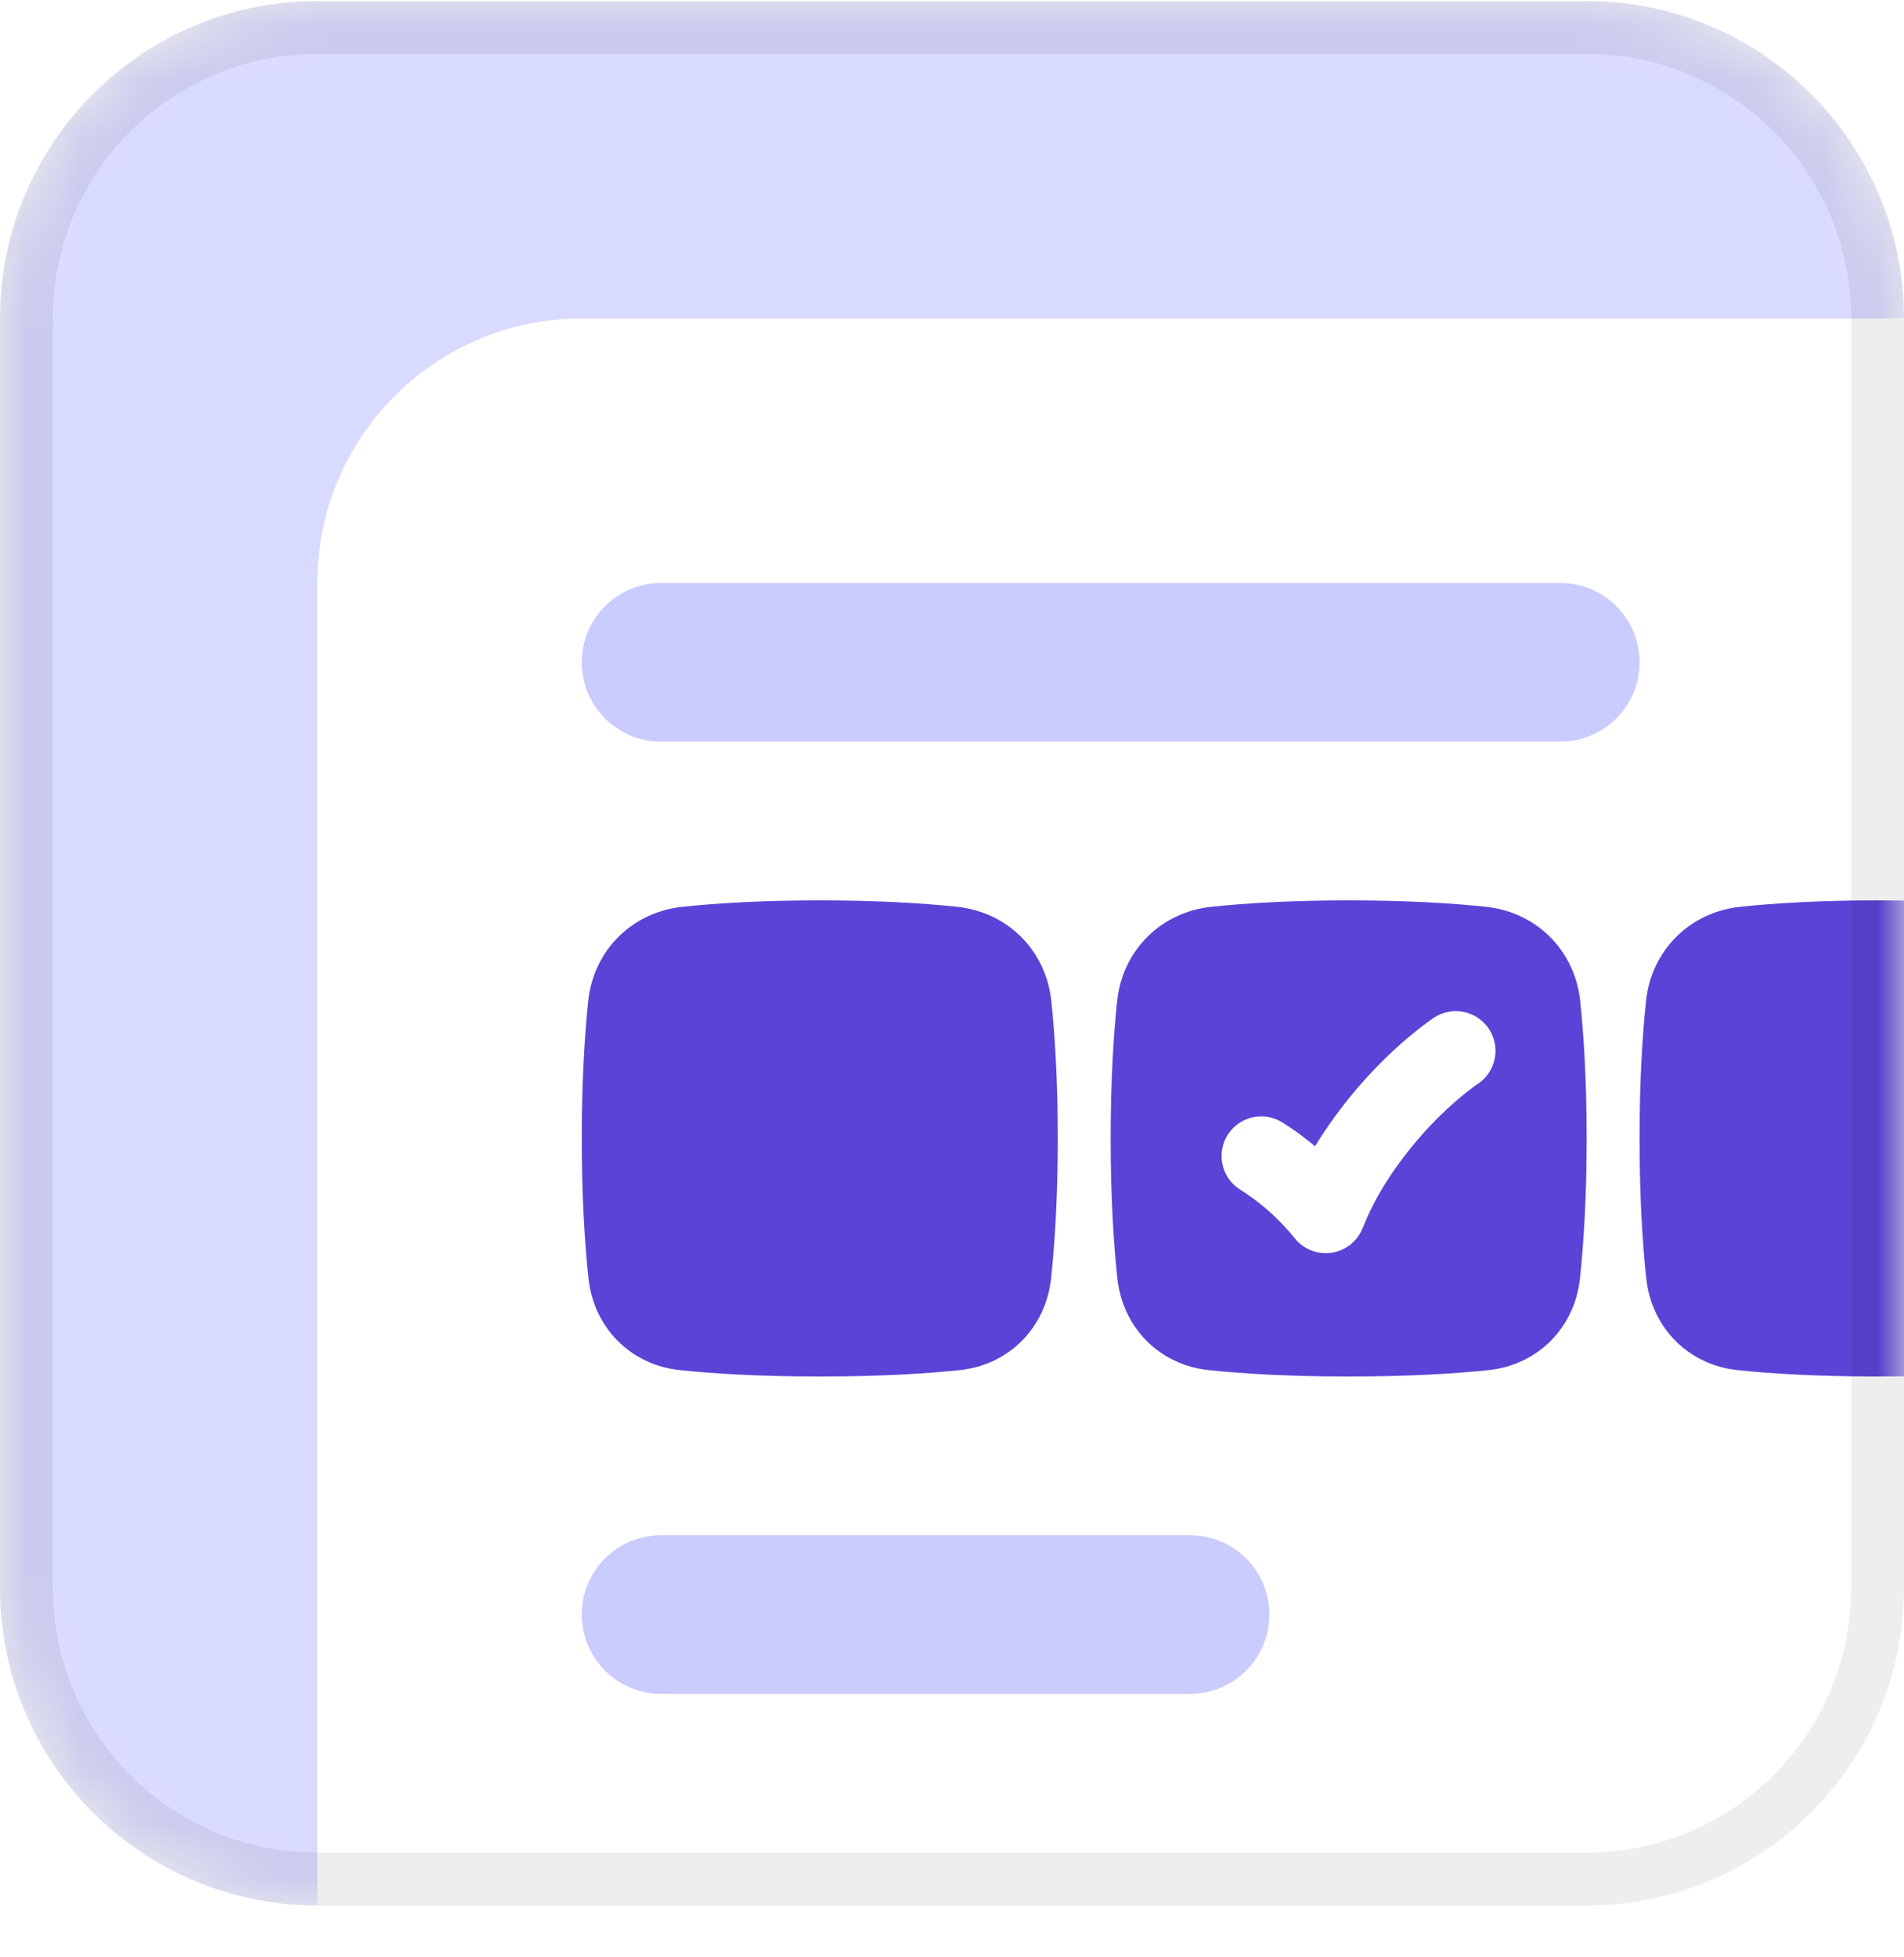 <svg width="36" height="37" viewBox="0 0 36 37" fill="none" xmlns="http://www.w3.org/2000/svg">
<g clip-path="url(#clip0_147_1780)">
<g clip-path="url(#clip1_147_1780)">
<g clip-path="url(#clip2_147_1780)">
<mask id="mask0_147_1780" style="mask-type:luminance" maskUnits="userSpaceOnUse" x="0" y="0" width="36" height="37">
<path d="M0 6.02C0 2.706 2.686 0.02 6 0.02H30C33.314 0.02 36 2.706 36 6.02V30.02C36 33.333 33.314 36.02 30 36.02H6C2.686 36.02 0 33.333 0 30.02V6.02Z" fill="white"/>
</mask>
<g mask="url(#mask0_147_1780)">
<path d="M0 6.02C0 2.706 2.686 0.02 6 0.02H30C33.314 0.02 36 2.706 36 6.02V30.02C36 33.333 33.314 36.02 30 36.02H6C2.686 36.02 0 33.333 0 30.02V6.02Z" fill="#D9DAFF"/>
<g filter="url(#filter0_d_147_1780)">
<path d="M6 11.02C6 8.258 8.239 6.02 11 6.02H36V36.02H6V11.02Z" fill="white"/>
</g>
<path fill-rule="evenodd" clip-rule="evenodd" d="M12.907 17.141C13.539 17.075 14.399 17.02 15.5 17.02C16.602 17.02 17.462 17.075 18.093 17.141C19.052 17.241 19.779 17.967 19.878 18.926C19.944 19.558 20 20.418 20 21.52C20 22.653 19.941 23.532 19.873 24.168C19.773 25.094 19.081 25.801 18.149 25.899C17.526 25.965 16.659 26.02 15.5 26.02C14.341 26.02 13.473 25.965 12.851 25.899C11.919 25.801 11.227 25.094 11.127 24.168C11.059 23.532 11 22.653 11 21.52C11 20.418 11.056 19.558 11.121 18.926C11.221 17.967 11.948 17.241 12.907 17.141Z" fill="#5A43D6"/>
<path fill-rule="evenodd" clip-rule="evenodd" d="M22.907 17.141C23.538 17.075 24.398 17.02 25.5 17.02C26.602 17.02 27.462 17.075 28.093 17.141C29.052 17.241 29.779 17.967 29.878 18.926C29.944 19.558 30 20.418 30 21.52C30 22.653 29.941 23.532 29.873 24.168C29.773 25.094 29.081 25.801 28.149 25.899C27.526 25.965 26.659 26.02 25.5 26.02C24.341 26.02 23.474 25.965 22.851 25.899C21.919 25.801 21.227 25.094 21.127 24.168C21.059 23.532 21 22.653 21 21.52C21 20.418 21.056 19.558 21.122 18.926C21.221 17.967 21.948 17.241 22.907 17.141Z" fill="#5A43D6"/>
<path d="M23.847 21.853C23.857 21.859 23.852 21.856 23.862 21.862C23.966 21.93 24.519 22.267 25.046 22.914C25.052 22.922 25.059 22.931 25.066 22.939C25.066 22.939 25.071 22.928 25.08 22.907C25.152 22.742 25.36 22.17 25.991 21.355C26.688 20.454 27.401 19.95 27.498 19.883C27.506 19.878 27.513 19.873 27.52 19.868C27.52 19.868 27.523 19.866 27.526 19.864" stroke="white" stroke-width="1.5" stroke-linecap="round" stroke-linejoin="round"/>
<path fill-rule="evenodd" clip-rule="evenodd" d="M32.907 17.141C33.538 17.075 34.398 17.02 35.5 17.02C36.602 17.02 37.462 17.075 38.093 17.141C39.052 17.241 39.779 17.967 39.879 18.926C39.944 19.558 40 20.418 40 21.52C40 22.653 39.941 23.532 39.873 24.168C39.773 25.094 39.081 25.801 38.149 25.899C37.526 25.965 36.659 26.02 35.5 26.02C34.341 26.02 33.474 25.965 32.851 25.899C31.919 25.801 31.227 25.094 31.127 24.168C31.059 23.532 31 22.653 31 21.52C31 20.418 31.056 19.558 31.122 18.926C31.221 17.967 31.948 17.241 32.907 17.141Z" fill="#5A43D6"/>
<path d="M11 12.52C11 11.691 11.672 11.02 12.5 11.02H29.5C30.328 11.02 31 11.691 31 12.52C31 13.348 30.328 14.02 29.5 14.02H12.5C11.672 14.02 11 13.348 11 12.52Z" fill="#CACBFF"/>
<path d="M11 30.52C11 29.691 11.672 29.02 12.5 29.02H22.5C23.328 29.02 24 29.691 24 30.52C24 31.348 23.328 32.02 22.5 32.02H12.5C11.672 32.02 11 31.348 11 30.52Z" fill="#CACBFF"/>
</g>
<path d="M0.5 6.02C0.5 2.982 2.962 0.52 6 0.52H30C33.038 0.52 35.5 2.982 35.5 6.02V30.02C35.5 33.057 33.038 35.52 30 35.52H6C2.962 35.52 0.5 33.057 0.5 30.02V6.02Z" stroke="black" stroke-opacity="0.07"/>
</g>
</g>
</g>
<defs>
<filter id="filter0_d_147_1780" x="-2" y="-1.98" width="46" height="46" filterUnits="userSpaceOnUse" color-interpolation-filters="sRGB">
<feFlood flood-opacity="0" result="BackgroundImageFix"/>
<feColorMatrix in="SourceAlpha" type="matrix" values="0 0 0 0 0 0 0 0 0 0 0 0 0 0 0 0 0 0 127 0" result="hardAlpha"/>
<feOffset/>
<feGaussianBlur stdDeviation="4"/>
<feComposite in2="hardAlpha" operator="out"/>
<feColorMatrix type="matrix" values="0 0 0 0 0 0 0 0 0 0 0 0 0 0 0 0 0 0 0.055 0"/>
<feBlend mode="normal" in2="BackgroundImageFix" result="effect1_dropShadow_147_1780"/>
<feBlend mode="normal" in="SourceGraphic" in2="effect1_dropShadow_147_1780" result="shape"/>
</filter>
<clipPath id="clip0_147_1780">
<rect width="36" height="36" fill="white" transform="translate(0 0.02)"/>
</clipPath>
<clipPath id="clip1_147_1780">
<rect width="36" height="36" fill="white" transform="translate(0 0.02)"/>
</clipPath>
<clipPath id="clip2_147_1780">
<rect width="36" height="36" fill="white" transform="translate(0 0.02)"/>
</clipPath>
</defs>
</svg>
